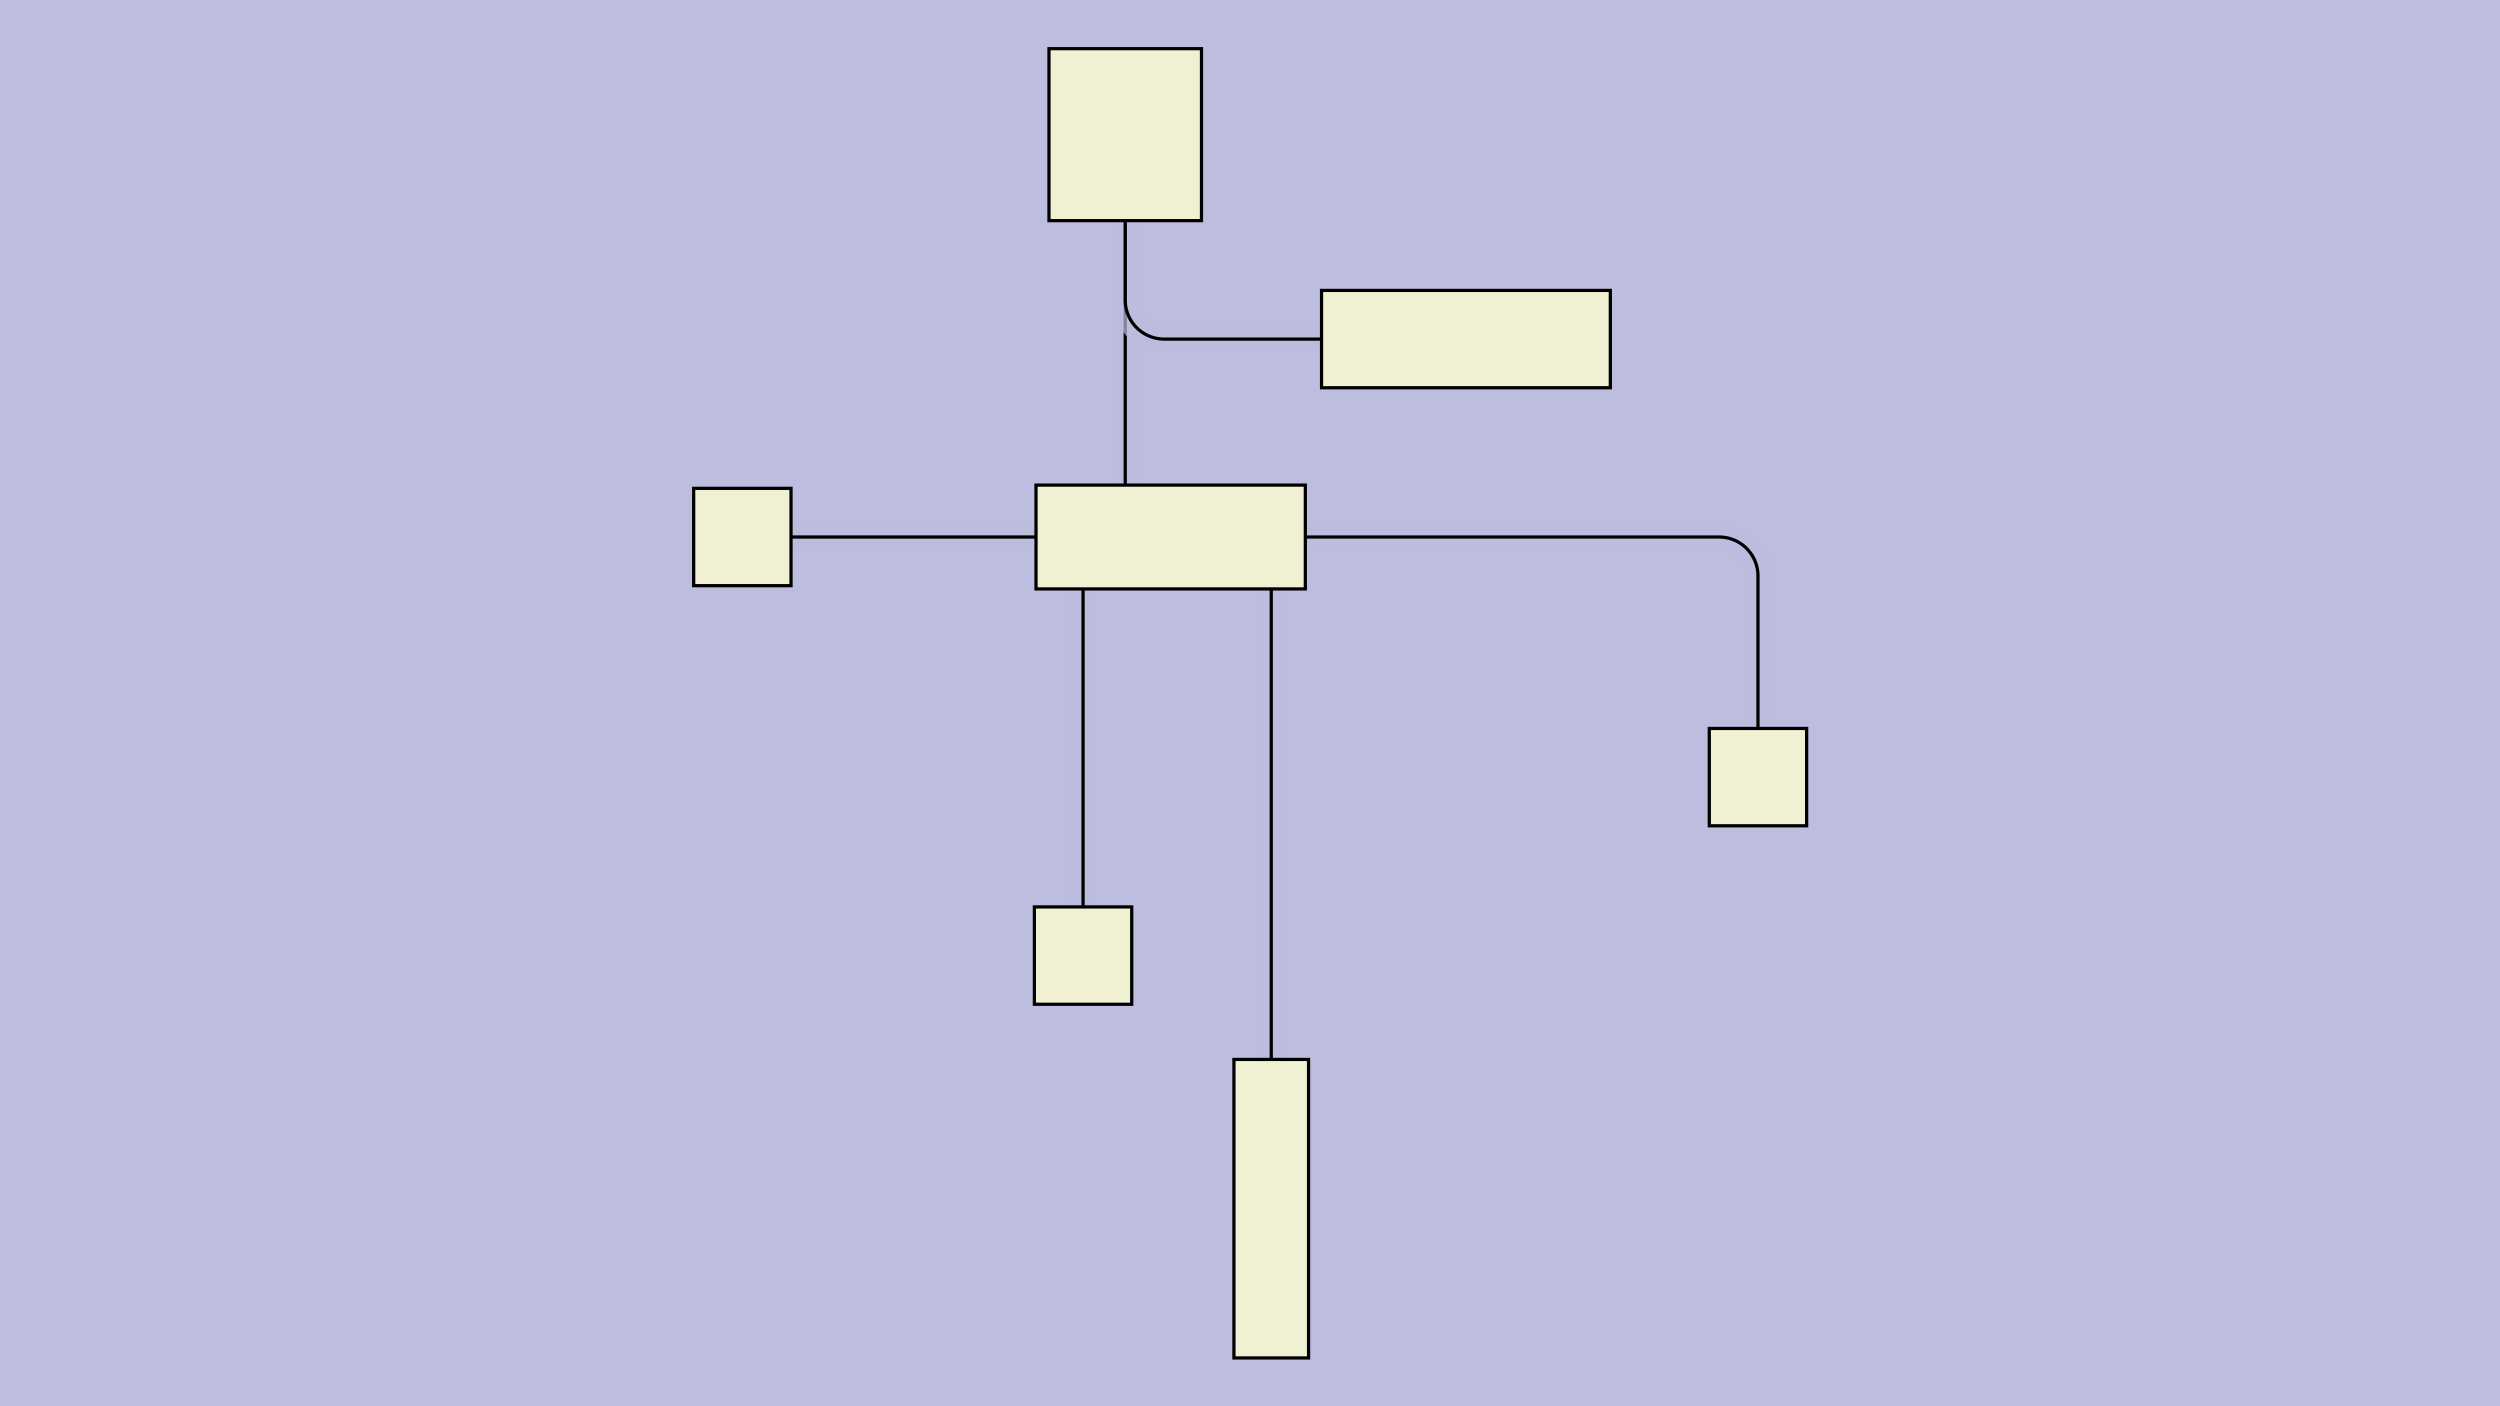 <svg xmlns:xlink="http://www.w3.org/1999/xlink" xmlns="http://www.w3.org/2000/svg" height="270px" width="480px" id="SVGCanvas" onmouseup="" onmousemove="">
<rect fill="#bdbddf" width="100%" height="100%" y="0" x="0" id="background" onmousedown="bgmousedown(evt)"/>
<g id="foreground" transform="translate(123.841,0),scale(0.623),translate(-165,-86.5)">
  <g id="edges"><g id="288"><path style="stroke:#bdbddf; stroke-width:8px; fill:none;" opacity="0.7" d="M 368.5,252 H 496 a 12,12 0 0,1 12,12L 508,311"/><g><path style="stroke:#ff0; stroke-width:8px; fill:none; " opacity="0" d="M 368.5,252 H 496 a 12,12 0 0,1 12,12L 508,311"/></g><path style="stroke:black; fill:none;" d="M 368.5,252 H 496 a 12,12 0 0,1 12,12L 508,311"/><g><g><path style="stroke:#0ff; stroke-width:8px; fill:none; " opacity="0" d="M 368.5,252 L 508,252" onmousedown='segmousedown("288","0",evt);' onmouseover='segmouseover("288","0",evt);' onmouseout='segmouseout("288","0",evt);' onclick='segclick("288","0",evt);'/><path style="stroke:#0ff; stroke-width:8px; fill:none; " opacity="0" d="M 508,252 L 508,311" onmousedown='segmousedown("288","1",evt);' onmouseover='segmouseover("288","1",evt);' onmouseout='segmouseout("288","1",evt);' onclick='segclick("288","1",evt);'/></g></g></g><g id="289"><path style="stroke:#bdbddf; stroke-width:8px; fill:none;" opacity="0.7" d="M 358,268L 358,413"/><g><path style="stroke:#ff0; stroke-width:8px; fill:none; " opacity="0" d="M 358,268L 358,413"/></g><path style="stroke:black; fill:none;" d="M 358,268L 358,413"/><g><g><path style="stroke:#0ff; stroke-width:8px; fill:none; " opacity="0" d="M 358,268 L 358,413" onmousedown='segmousedown("289","0",evt);' onmouseover='segmouseover("289","0",evt);' onmouseout='segmouseout("289","0",evt);' onclick='segclick("289","0",evt);'/></g></g></g><g id="290"><path style="stroke:#bdbddf; stroke-width:8px; fill:none;" opacity="0.7" d="M 313,128L 313,252"/><g><path style="stroke:#ff0; stroke-width:8px; fill:none; " opacity="0" d="M 313,128L 313,252"/></g><path style="stroke:black; fill:none;" d="M 313,128L 313,252"/><g><g><path style="stroke:#0ff; stroke-width:8px; fill:none; " opacity="0" d="M 313,128 L 313,252" onmousedown='segmousedown("290","0",evt);' onmouseover='segmouseover("290","0",evt);' onmouseout='segmouseout("290","0",evt);' onclick='segclick("290","0",evt);'/></g></g></g><g id="291"><path style="stroke:#bdbddf; stroke-width:8px; fill:none;" opacity="0.7" d="M 210,252L 327,252"/><g><path style="stroke:#ff0; stroke-width:8px; fill:none; " opacity="0" d="M 210,252L 327,252"/></g><path style="stroke:black; fill:none;" d="M 210,252L 327,252"/><g><g><path style="stroke:#0ff; stroke-width:8px; fill:none; " opacity="0" d="M 210,252 L 327,252" onmousedown='segmousedown("291","0",evt);' onmouseover='segmouseover("291","0",evt);' onmouseout='segmouseout("291","0",evt);' onclick='segclick("291","0",evt);'/></g></g></g><g id="292"><path style="stroke:#bdbddf; stroke-width:8px; fill:none;" opacity="0.7" d="M 313,128 V 179 a 12,12 0 0,0 12,12L 418,191"/><g><path style="stroke:#ff0; stroke-width:8px; fill:none; " opacity="0" d="M 313,128 V 179 a 12,12 0 0,0 12,12L 418,191"/></g><path style="stroke:black; fill:none;" d="M 313,128 V 179 a 12,12 0 0,0 12,12L 418,191"/><g><g><path style="stroke:#0ff; stroke-width:8px; fill:none; " opacity="0" d="M 313,128 L 313,191" onmousedown='segmousedown("292","0",evt);' onmouseover='segmouseover("292","0",evt);' onmouseout='segmouseout("292","0",evt);' onclick='segclick("292","0",evt);'/><path style="stroke:#0ff; stroke-width:8px; fill:none; " opacity="0" d="M 313,191 L 418,191" onmousedown='segmousedown("292","1",evt);' onmouseover='segmouseover("292","1",evt);' onmouseout='segmouseout("292","1",evt);' onclick='segclick("292","1",evt);'/></g></g></g><g id="287"><path style="stroke:#bdbddf; stroke-width:8px; fill:none;" opacity="0.7" d="M 300,268L 300,366"/><g><path style="stroke:#ff0; stroke-width:8px; fill:none; " opacity="0" d="M 300,268L 300,366"/></g><path style="stroke:black; fill:none;" d="M 300,268L 300,366"/><g><g><path style="stroke:#0ff; stroke-width:8px; fill:none; " opacity="0" d="M 300,268 L 300,366" onmousedown='segmousedown("287","0",evt);' onmouseover='segmouseover("287","0",evt);' onmouseout='segmouseout("287","0",evt);' onclick='segclick("287","0",evt);'/></g></g></g></g>
  <g id="nodes"><g id="280" onmousedown="nodemousedown(280,evt);" onmouseover="nodemouseover(280,evt);" onmouseout="nodemouseout(280,evt);" transform="translate(327 252)"><rect x="-47.5" y="-22" width="95" height="44" fill="#0ff" style="stroke:none; opacity:0.75;" display="none"/><rect x="-41.5" y="-16" width="83" height="32" fill="#f0f0d2" style="stroke:black; opacity:1;"/></g><g id="281" onmousedown="nodemousedown(281,evt);" onmouseover="nodemouseover(281,evt);" onmouseout="nodemouseout(281,evt);" transform="translate(300 381)"><rect x="-21" y="-21" width="42" height="42" fill="#0ff" style="stroke:none; opacity:0.75;" display="none"/><rect x="-15" y="-15" width="30" height="30" fill="#f0f0d2" style="stroke:black; opacity:1;"/></g><g id="282" onmousedown="nodemousedown(282,evt);" onmouseover="nodemouseover(282,evt);" onmouseout="nodemouseout(282,evt);" transform="translate(508 326)"><rect x="-21" y="-21" width="42" height="42" fill="#0ff" style="stroke:none; opacity:0.75;" display="none"/><rect x="-15" y="-15" width="30" height="30" fill="#f0f0d2" style="stroke:black; opacity:1;"/></g><g id="284" onmousedown="nodemousedown(284,evt);" onmouseover="nodemouseover(284,evt);" onmouseout="nodemouseout(284,evt);" transform="translate(313 128)"><rect x="-29.5" y="-32.5" width="59" height="65" fill="#0ff" style="stroke:none; opacity:0.75;" display="none"/><rect x="-23.5" y="-26.5" width="47" height="53" fill="#f0f0d2" style="stroke:black; opacity:1;"/></g><g id="286" onmousedown="nodemousedown(286,evt);" onmouseover="nodemouseover(286,evt);" onmouseout="nodemouseout(286,evt);" transform="translate(418 191)"><rect x="-50.5" y="-21" width="101" height="42" fill="#0ff" style="stroke:none; opacity:0.75;" display="none"/><rect x="-44.5" y="-15" width="89" height="30" fill="#f0f0d2" style="stroke:black; opacity:1;"/></g><g id="285" onmousedown="nodemousedown(285,evt);" onmouseover="nodemouseover(285,evt);" onmouseout="nodemouseout(285,evt);" transform="translate(195,252)"><rect x="-21" y="-21" width="42" height="42" fill="#0ff" style="stroke:none; opacity:0.75;" display="none"/><rect x="-15" y="-15" width="30" height="30" fill="#f0f0d2" style="stroke:black; opacity:1;"/></g><g id="283" onmousedown="nodemousedown(283,evt);" onmouseover="nodemouseover(283,evt);" onmouseout="nodemouseout(283,evt);" transform="translate(358,459)"><rect x="-17.5" y="-52" width="35" height="104" fill="#0ff" style="stroke:none; opacity:0.75;" display="none"/><rect x="-11.5" y="-46" width="23" height="92" fill="#f0f0d2" style="stroke:black; opacity:1;"/></g></g>
  <g id="BPs"><g onmousedown="bpmousedown(295,evt);" onmouseover="bpmouseover(295,evt);" onmouseout="bpmouseout(295,evt);" transform="translate(508,252)" opacity="0"><ellipse cx="0" cy="0" rx="16" ry="16" fill="#0ff" style="stroke:none; opacity:0.75;" display="none"/><ellipse cx="0" cy="0" rx="10" ry="10" fill="#777" style="stroke:black;"/></g><g onmousedown="bpmousedown(307,evt);" onmouseover="bpmouseover(307,evt);" onmouseout="bpmouseout(307,evt);" transform="translate(313 191)" opacity="0"><ellipse cx="0" cy="0" rx="16" ry="16" fill="#0ff" style="stroke:none; opacity:0.75;" display="none"/><ellipse cx="0" cy="0" rx="10" ry="10" fill="#777" style="stroke:black;"/></g></g>
  <g id="ports"/>
</g>
</svg>